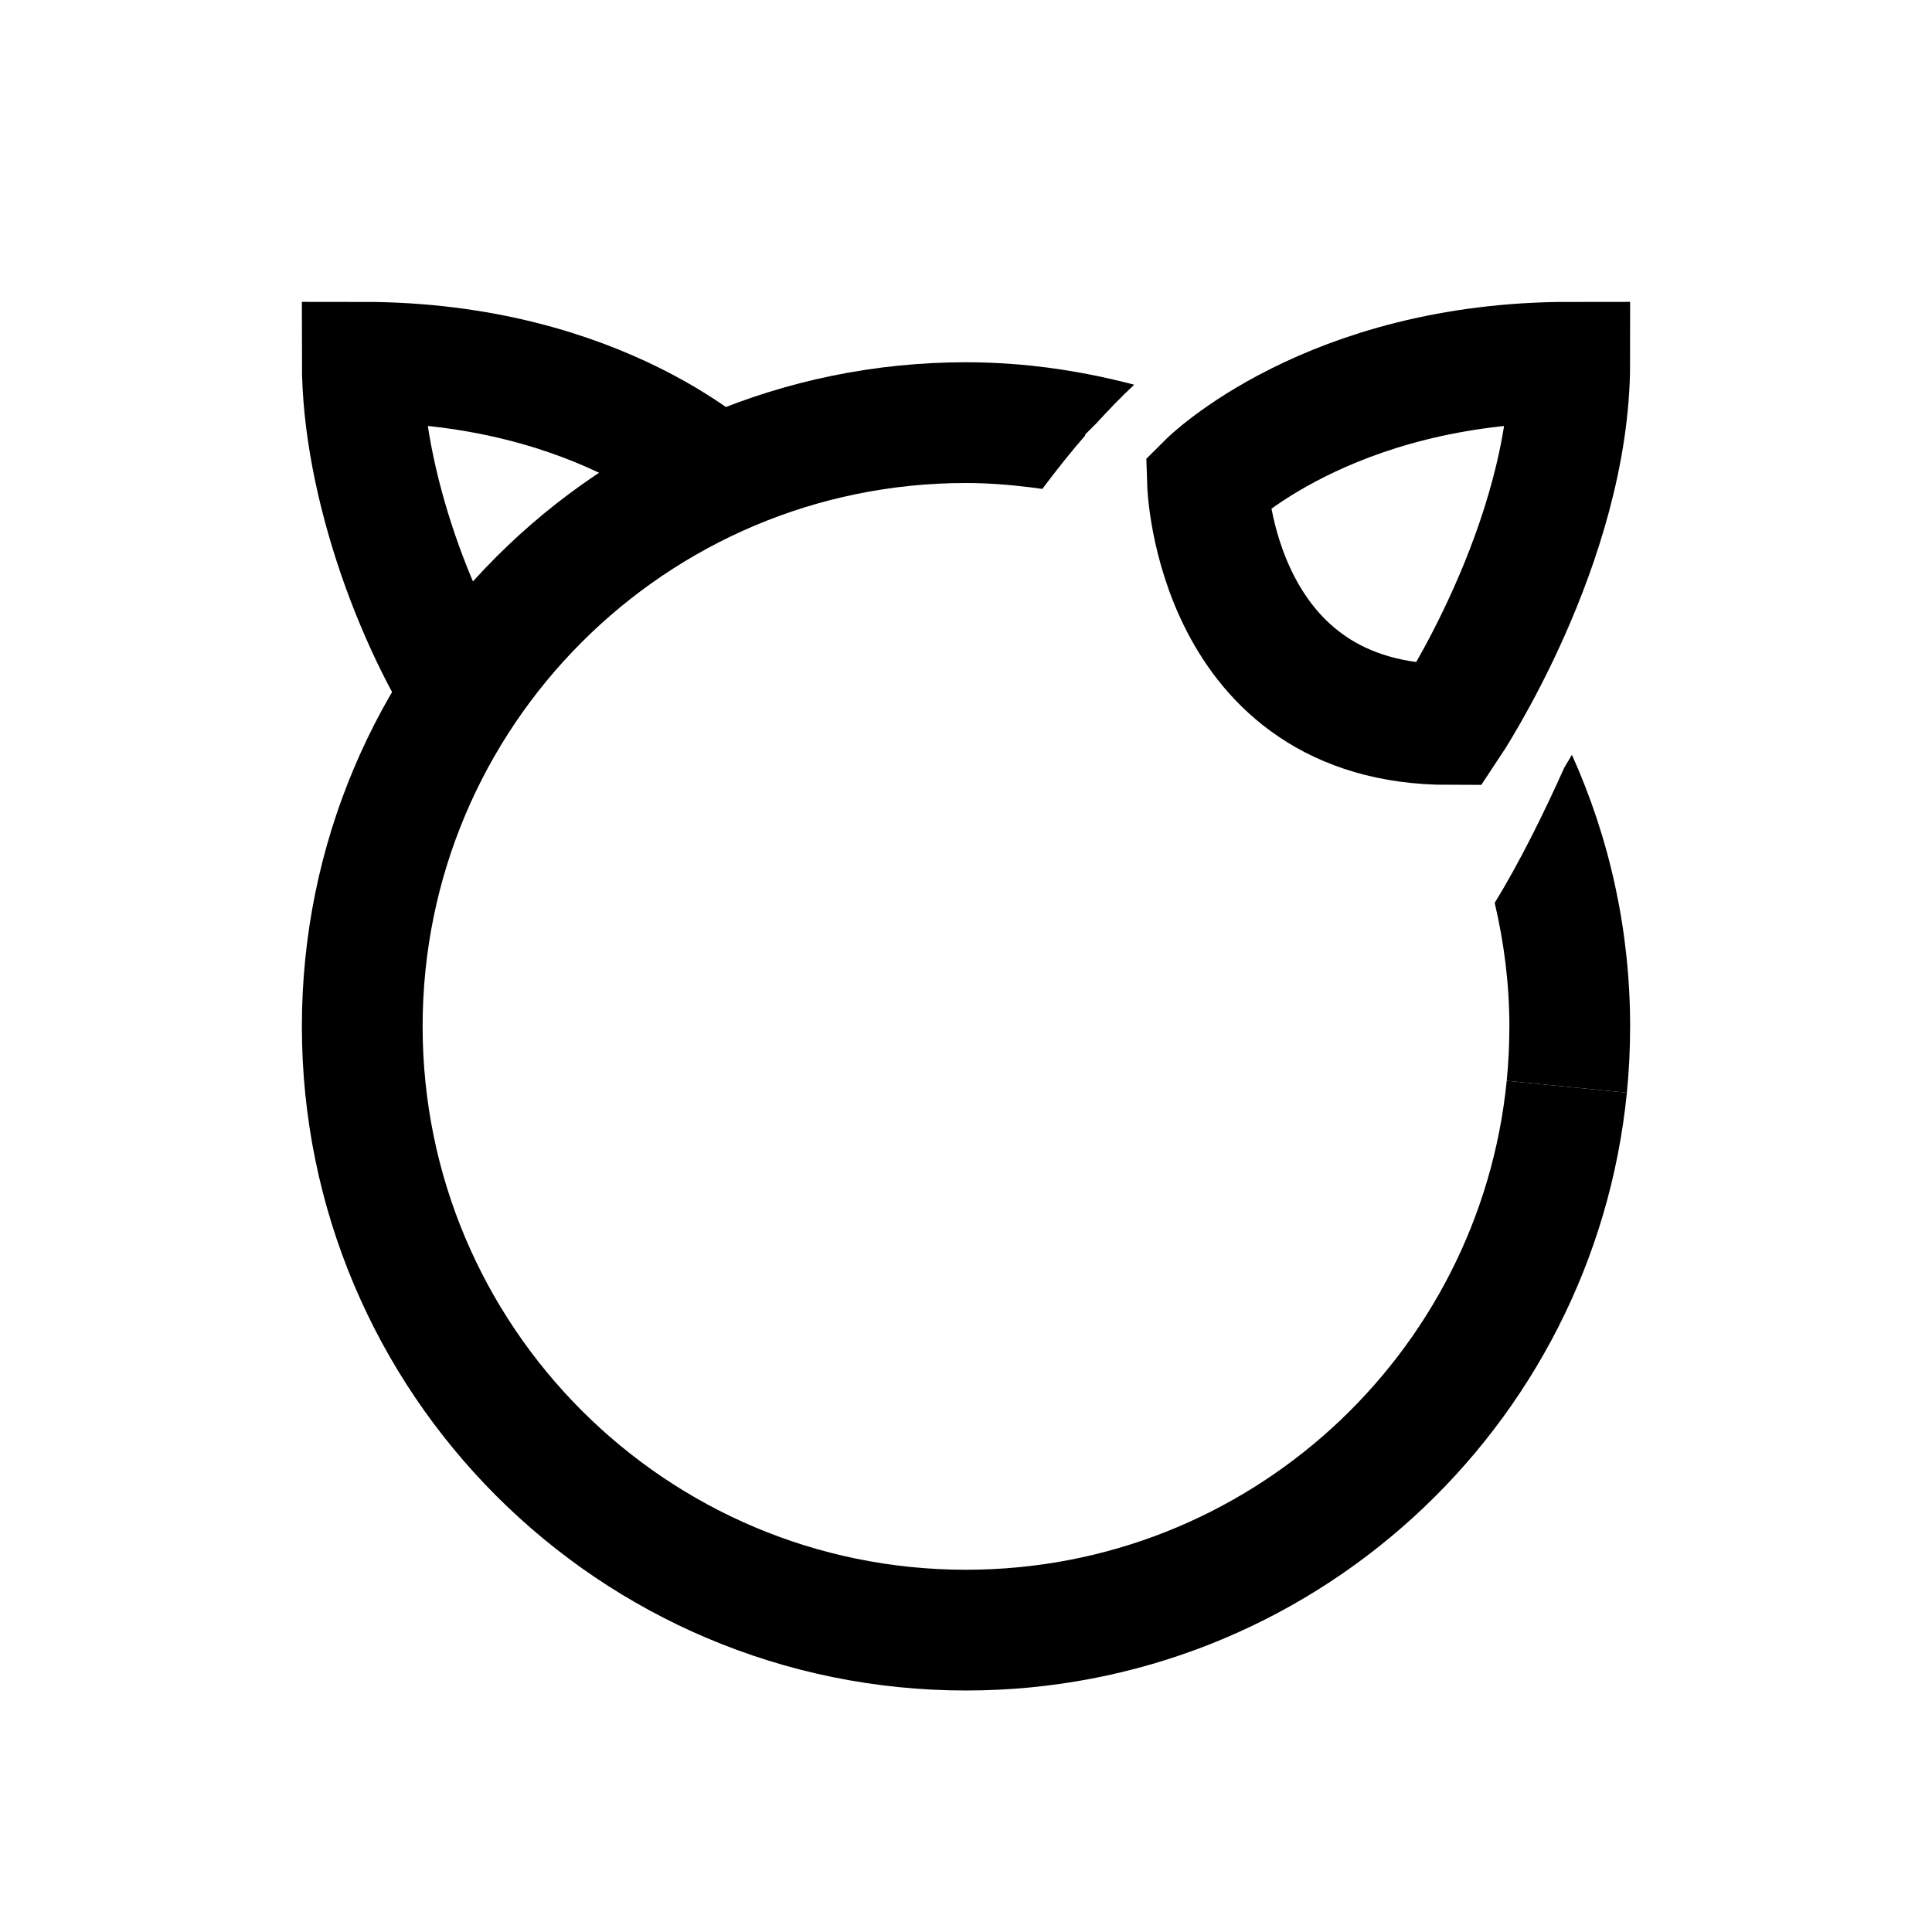 <?xml version="1.0" encoding="iso-8859-1"?>
<!-- Generator: Adobe Illustrator 19.1.1, SVG Export Plug-In . SVG Version: 6.00 Build 0)  -->
<svg version="1.1" id="Layer_1" xmlns="http://www.w3.org/2000/svg" xmlns:xlink="http://www.w3.org/1999/xlink" x="0px" y="0px"
	 viewBox="0 0 32 32" style="enable-background:new 0 0 32 32;" xml:space="preserve">
<path style="fill:none;stroke:#000000;stroke-width:2;stroke-miterlimit:10;" d="M25.951,18c-0.502,5.053-4.765,9-9.951,9
	c-5.523,0-10-4.477-10-10S10.477,7,16,7"/>
<path style="fill:none;stroke:#000000;stroke-width:2;stroke-miterlimit:10;" d="M12,8c0,0-2-2-6-2c0,2,0.917,4.5,2,6"/>
<path style="fill:none;stroke:#000000;stroke-width:2;stroke-miterlimit:10;" d="M24,12c0,0,2-3,2-6c-4,0-6,2-6,2S20.125,12,24,12z"
	/>
<path d="M17.974,7.214l-0.001-0.017l0.185-0.184c0.217-0.238,0.429-0.456,0.628-0.641C17.883,6.135,16.954,6,16,6v2
	c0.428,0,0.848,0.04,1.264,0.098C17.508,7.773,17.746,7.474,17.974,7.214z"/>
<path d="M25.91,12.713c-0.342,0.764-0.739,1.566-1.153,2.242C24.913,15.619,25,16.302,25,17c0,0.304-0.015,0.604-0.044,0.901
	l1.99,0.198C26.982,17.737,27,17.371,27,17c0-1.575-0.333-3.096-0.964-4.498C25.987,12.586,25.952,12.643,25.91,12.713z"/>
</svg>
